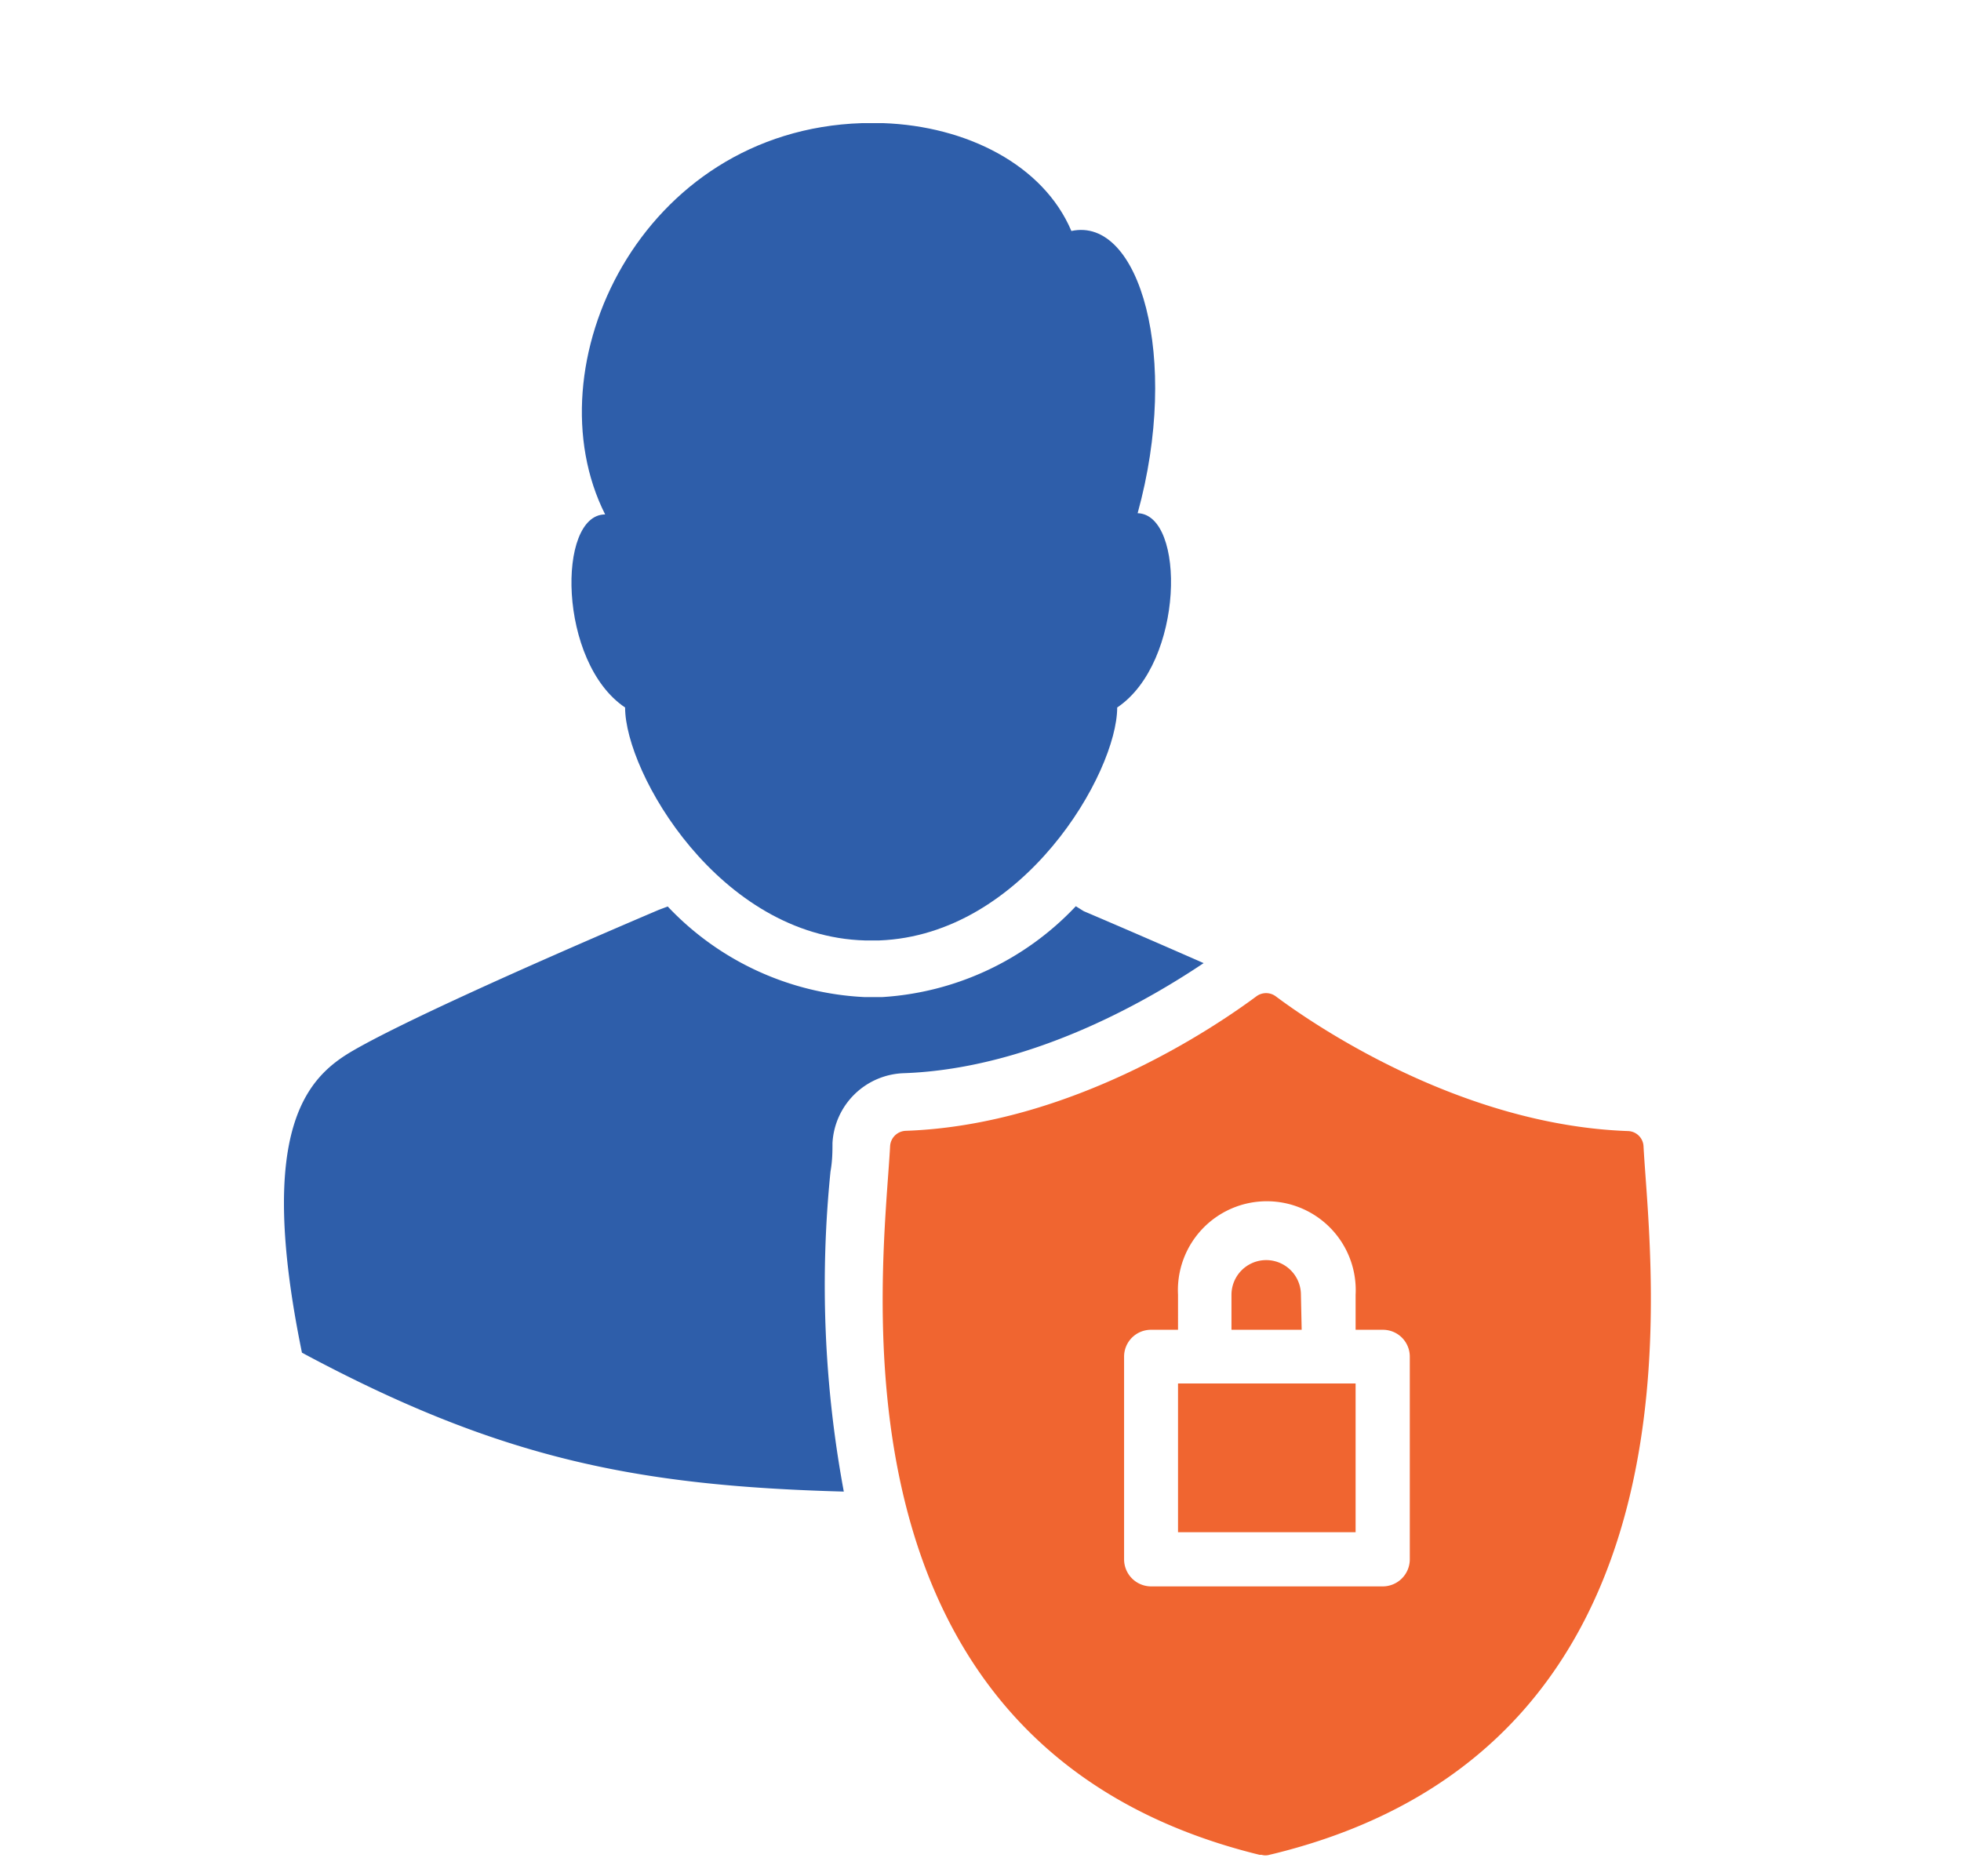 <svg xmlns="http://www.w3.org/2000/svg" viewBox="0 0 79.62 76.18"><rect width="79.62" height="76.18" fill="#fff" opacity="0"/><path d="M35.39,60.65Z" fill="#2e5eaa"/><path d="M48.87,39.11c-2,1.34-6.85,4.28-12.17,4.47a3,3,0,0,0-2.9,2.84c0,.31,0,.7-.08,1.15a45.86,45.86,0,0,0,.54,13c-8.46-.23-14-1.35-22-5.64-1.88-9.16.25-11.21,2.08-12.27s6.4-3.15,12.4-5.71l.37-.14a11.76,11.76,0,0,0,8,3.68h.7a11.79,11.79,0,0,0,7.87-3.69L44,37C45.76,37.75,47.39,38.46,48.87,39.11Z" fill="#2e5eaa"/><path d="M35.37,60.65h0Z" fill="#2e5eaa"/><path d="M35.13,38.19h0Z" fill="#2e5eaa"/><path d="M35,5h0Z" fill="#2e5eaa"/><path d="M35.39,38.19h0Z" fill="#2e5eaa"/><path d="M35.85,5h0Z" fill="#2e5eaa"/><path d="M45.36,28.73c0,2.64-3.79,9.24-9.67,9.46h-.56c-5.93-.16-9.75-6.81-9.75-9.46-2.73-1.83-2.77-7.84-.81-7.84C21.54,14.88,26,5.29,35,5h.86c3.38.12,6.5,1.69,7.64,4.38,2.77-.6,4.43,5.15,2.69,11.46C48.14,20.89,48.09,26.9,45.36,28.73Z" fill="#2e5eaa"/><path d="M52.85,54H50V52.58a1.41,1.41,0,1,1,2.82,0Z" fill="#f06530"/><rect x="47.83" y="56.18" width="7.21" height="6.04" fill="#f06530"/><path d="M66.73,46.55a.65.65,0,0,0-.63-.62c-6.8-.24-12.75-4.31-14.3-5.47a.66.66,0,0,0-.79,0c-1.55,1.15-7.44,5.22-14.23,5.46a.66.66,0,0,0-.64.62c-.27,5.06-3,24.37,15,28.78l.08,0a.58.58,0,0,0,.32,0l.25-.06C69.7,70.8,67,51.6,66.73,46.55ZM57.24,63.32a1.1,1.1,0,0,1-1.1,1.1h-9.4a1.1,1.1,0,0,1-1.1-1.1V55.08A1.09,1.09,0,0,1,46.74,54h1.09V52.58a3.61,3.61,0,1,1,7.21,0V54h1.1a1.09,1.09,0,0,1,1.1,1.09Z" fill="#f06530"/></svg>